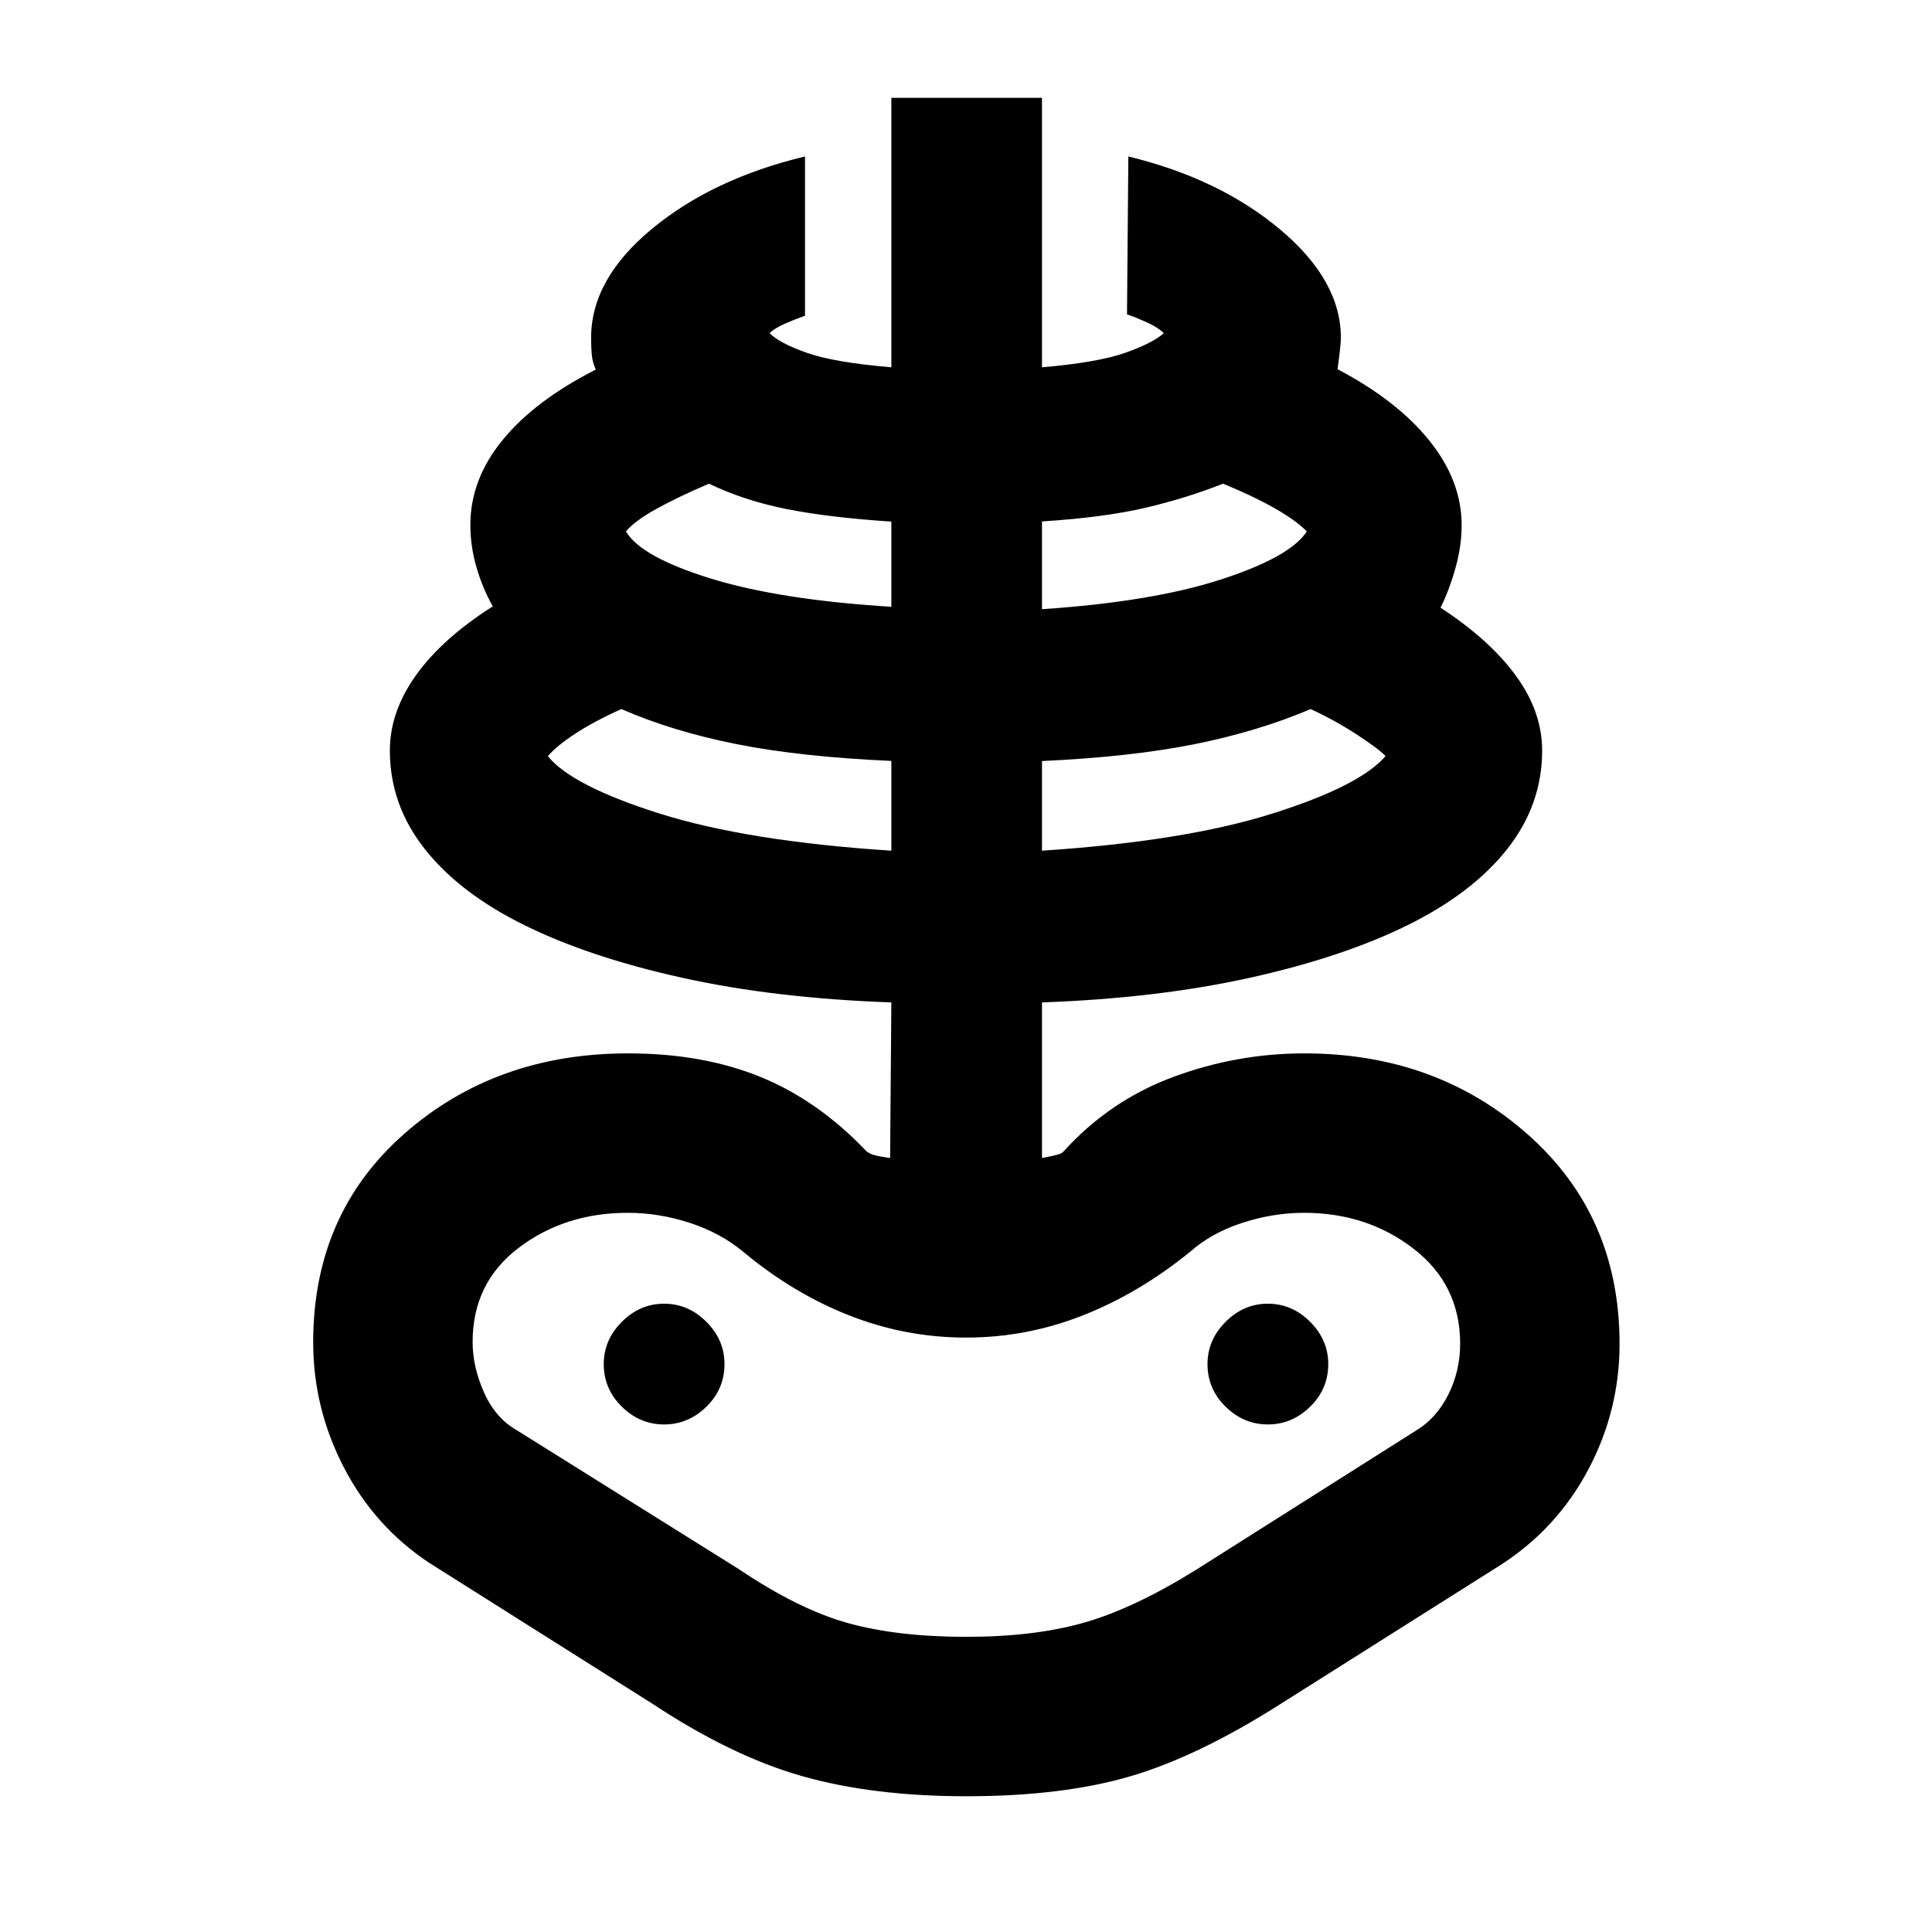 <svg xmlns="http://www.w3.org/2000/svg" height="40" viewBox="0 -960 960 960" width="40"><path d="M480.11-67.45q-46.23 0-81.38-9.95t-74.59-36.05l-110.89-70q-27.15-18-42.39-47.41-15.24-29.4-15.24-62.2 0-63.82 45.37-103.67 45.36-39.85 111.03-39.85 37.15 0 65.83 11.69t52.7 36.96q1.25.96 3.06 1.64 1.81.69 8.68 1.71l.62-77.32q-58.04-2.06-104.13-12.29-46.1-10.23-78.32-26.16-32.21-15.93-49.47-37.87-17.27-21.95-17.27-48.83 0-19.34 13.06-37.54 13.05-18.21 38.09-34.11-5.1-9-8.12-19.45-3.03-10.45-3.03-21.02 0-22.63 16.06-42.24 16.05-19.62 46.28-34.95-1.67-3.63-2-7.24-.34-3.62-.34-8.57 0-29.09 30.19-54.08 30.19-25 76.09-36v79.16q-4.7 1.61-9.94 3.91-5.23 2.3-7.67 4.73 4.96 5 18.61 9.79 13.65 4.79 41.91 7.17v-133.89h74.84v133.89q27.6-2.38 41.25-7.17 13.65-4.79 19.28-9.79-3.11-3-8.35-5.36-5.25-2.36-9.93-3.99l.67-78.45q45.33 11 75.47 36.33t30.14 53.75q0 3.56-1.67 15.64 29.56 15.5 45.61 35.45 16.06 19.95 16.06 42.04 0 10.3-3.03 21.16-3.02 10.85-7.45 19.85 24.37 15.9 37.42 33.77 13.06 17.87 13.06 37.21 0 26.88-17.27 48.83-17.26 21.94-49.47 37.87-32.22 15.93-78.32 26.16-46.09 10.23-103.47 12.29v77.32q5.92-1.14 8.02-1.77 2.1-.62 2.78-1.58 22.9-25.27 54.49-36.96 31.58-11.69 65.07-11.69 65.59 0 111.11 40.35 45.53 40.35 45.53 104.03 0 33.16-15.61 62.55-15.62 29.39-43.62 47.35l-109 68.85q-40.95 26.1-74.79 36.05-33.83 9.95-81.62 9.95Zm-.03-79.22q34.09 0 58.87-7.13 24.78-7.13 55.63-26.34l109-69q10.14-6.06 16.05-17.85 5.91-11.78 5.91-25.33 0-29.28-23.1-47.16-23.11-17.88-54.44-17.88-15.43 0-30.76 5-15.32 5-25.96 14.43-25.43 20.63-53.37 31.6-27.95 10.97-57.91 10.97-29.96 0-57.91-10.97-27.94-10.97-52.7-31.6-11.31-9.43-26.63-14.43-15.33-5-30.76-5-31.33 0-54.25 17.38-22.91 17.39-22.91 46.78 0 12.43 5.72 25.21 5.71 12.79 16.53 18.85l110 68.81q29.76 20.04 54.34 26.85 24.57 6.81 58.65 6.81ZM442.91-537.3v-44.6q-44.95-2-76.84-8.33-31.88-6.34-57.32-17.44-13.87 6.25-23.08 12.34-9.22 6.08-13.45 11.05 12.03 14.82 55.62 28.56 43.59 13.75 115.07 18.42ZM330-252.2q12 0 21-8.81 9-8.82 9-21.19 0-12-9-21t-21-9q-12 0-21 9t-9 21q0 12.37 9 21.19 9 8.81 21 8.81Zm112.91-406.29v-42.33q-31.43-2.08-52.38-6.3-20.95-4.21-38.25-12.55-15.83 6.81-26.35 12.66-10.52 5.84-14.9 11.07 7.46 12.66 41.92 23.34 34.46 10.67 89.96 14.11Zm74.84 121.19q70.82-4.67 114.41-18.42 43.59-13.74 56.29-28.56-2.91-3.29-13.74-10.4-10.83-7.12-23.46-12.99-26.11 11.1-57.66 17.44-31.55 6.33-75.84 8.39v44.54Zm0-120q54.84-3.67 89.13-14.82 34.29-11.16 42.47-23.82-5.42-5.52-16.04-11.55-10.61-6.03-25.59-12.18-17.88 7.1-38.37 11.94-20.49 4.83-51.6 6.83v43.6ZM630-252.2q12 0 21-8.81 9-8.82 9-21.19 0-12-9-21t-21-9q-12 0-21 9t-9 21q0 12.37 9 21.19 9 8.81 21 8.81Zm-150 0Z"/></svg>